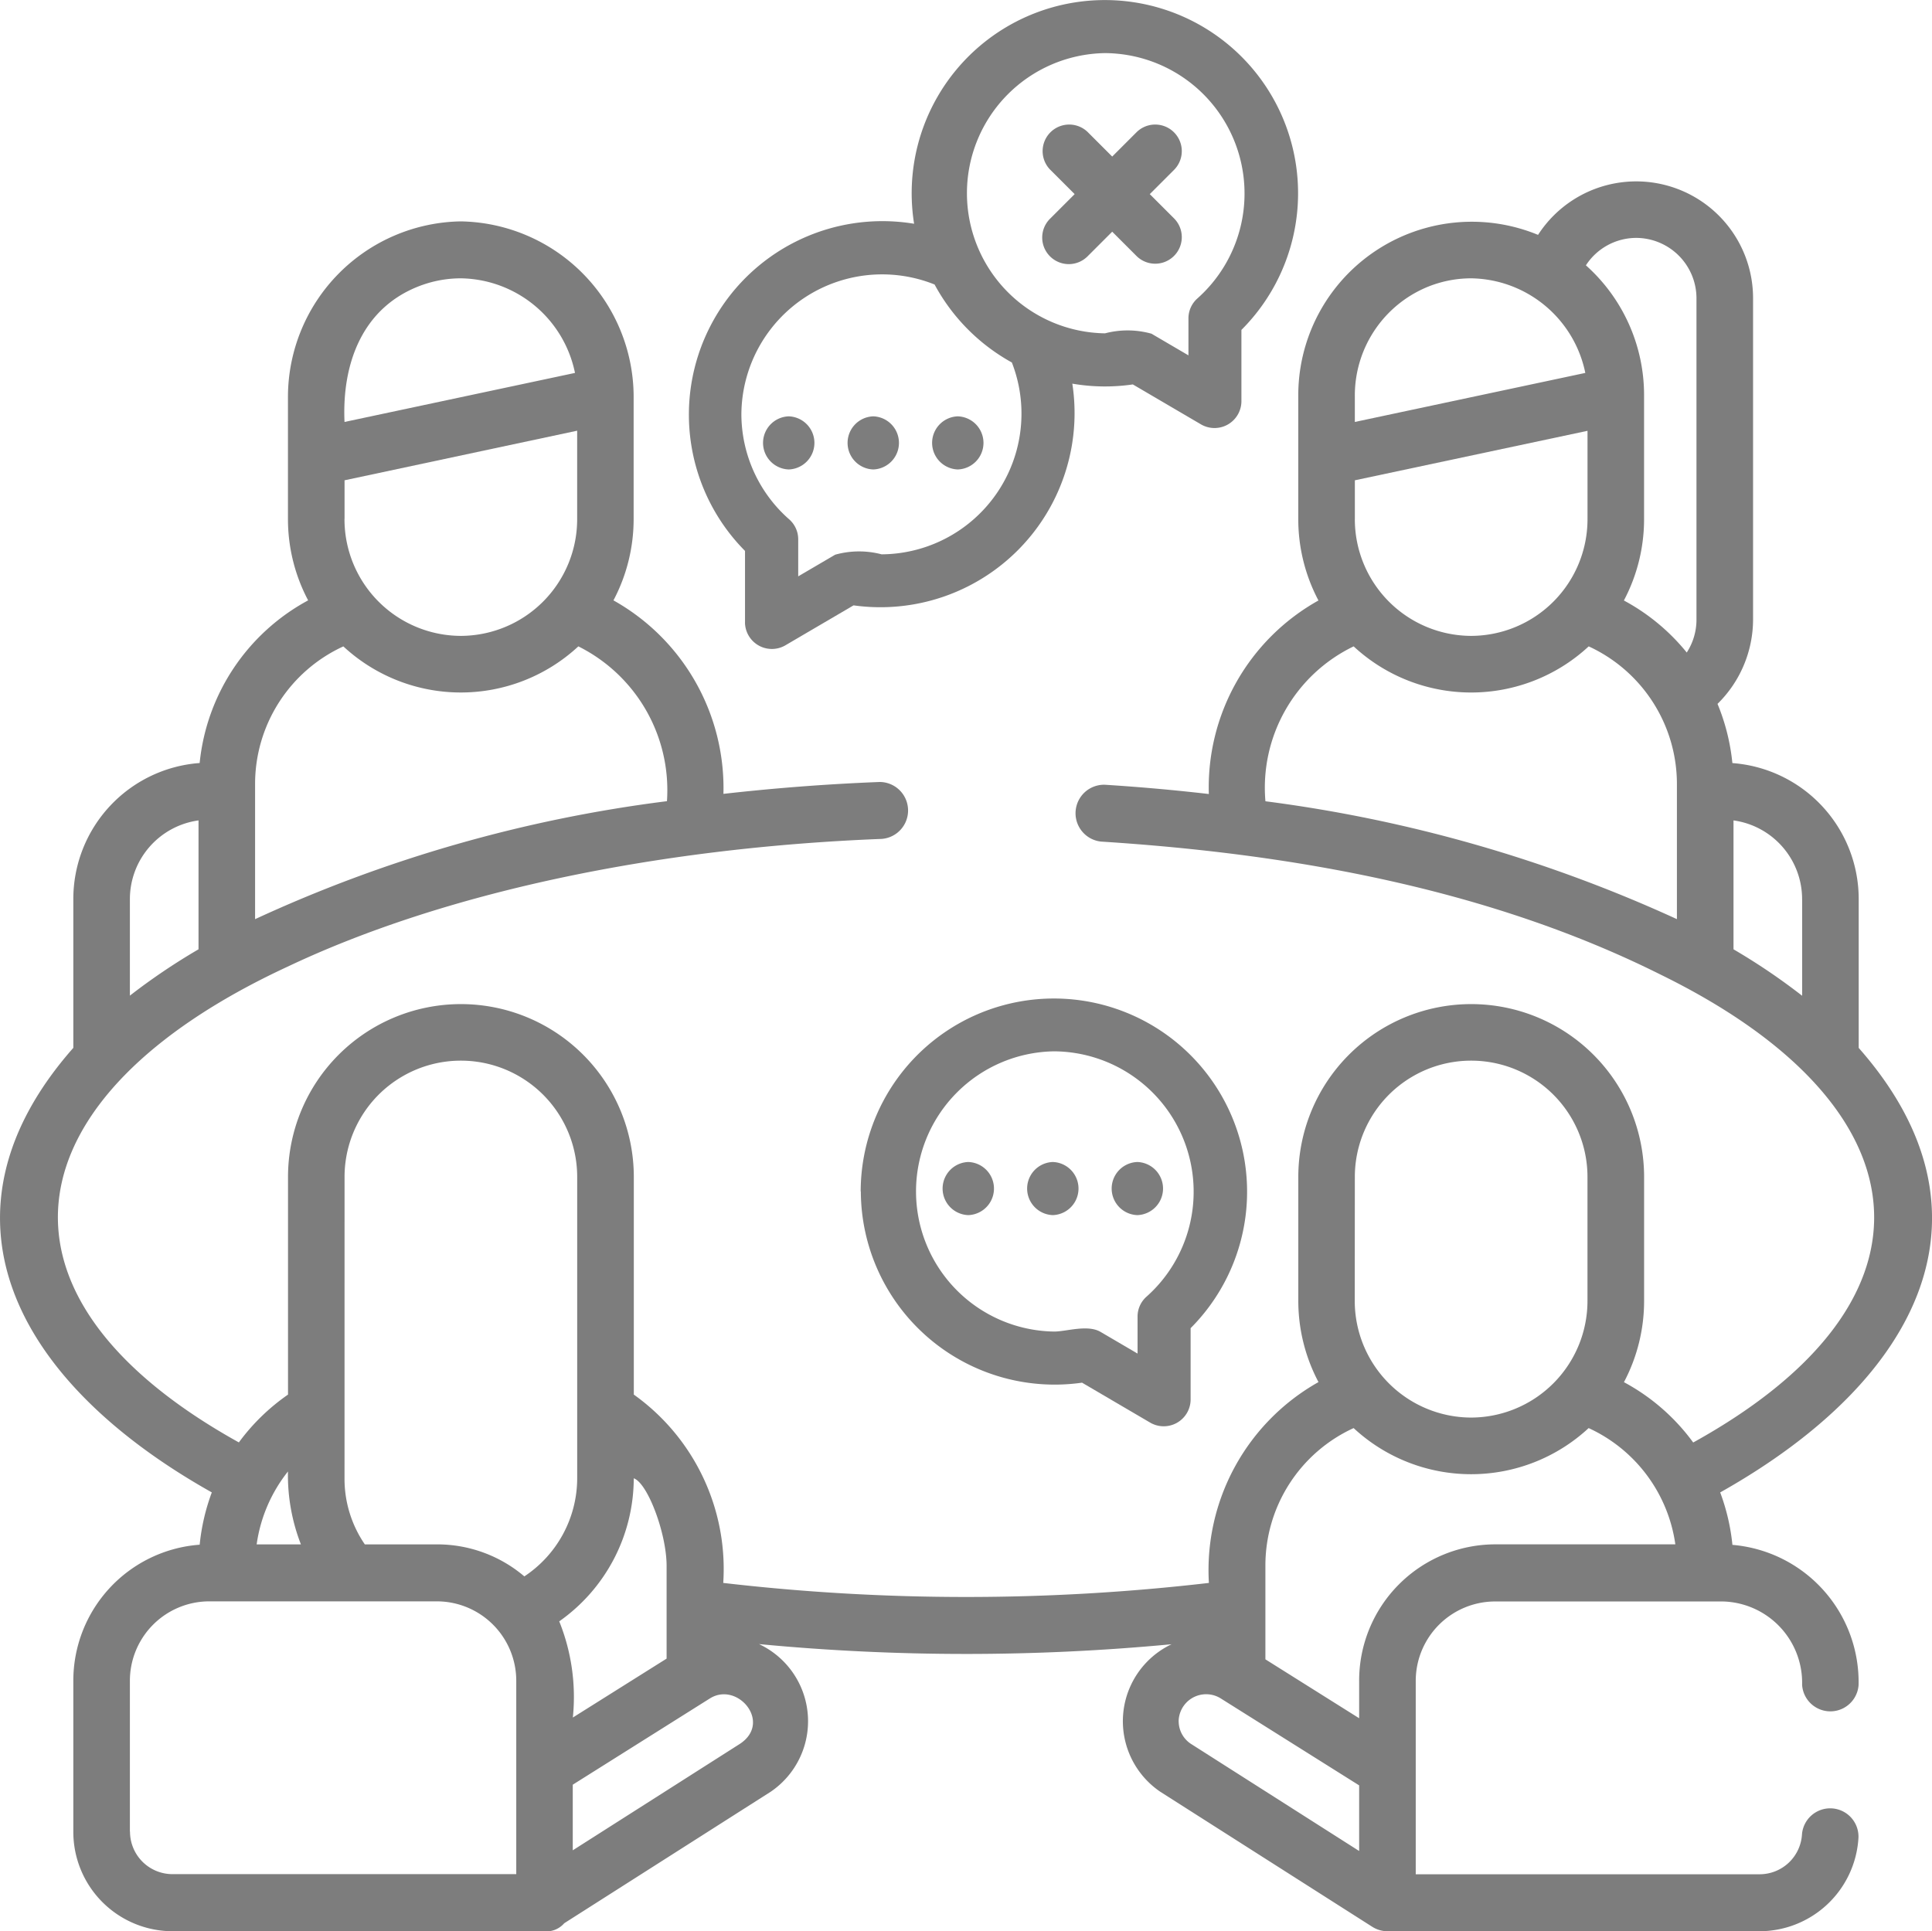 <svg xmlns="http://www.w3.org/2000/svg" width="65" height="64.982" viewBox="0 0 65 64.982">
  <g id="meeting" transform="translate(-0.002 -0.071)">
    <path id="Trazado_3379" data-name="Trazado 3379" d="M58.287,97.135a7.029,7.029,0,0,0-.411-1.76c6.836-3.844,9.5-9.469,4.66-14.957v-5a4.588,4.588,0,0,0-4.25-4.584,7.022,7.022,0,0,0-.5-1.992A3.987,3.987,0,0,0,58.982,66V55.2a3.931,3.931,0,0,0-7.234-2.139,5.839,5.839,0,0,0-8.067,5.4v4.161a5.845,5.845,0,0,0,.679,2.741,7.2,7.2,0,0,0-3.688,6.512q-1.724-.2-3.5-.312a.959.959,0,0,0-.12,1.913c6.4.408,13.029,1.581,18.816,4.474,8.959,4.387,9.789,10.938,1.1,15.745a6.962,6.962,0,0,0-2.33-2.03,5.846,5.846,0,0,0,.678-2.74V84.761a5.817,5.817,0,1,0-11.634,0v4.161a5.845,5.845,0,0,0,.679,2.74,7.26,7.26,0,0,0-3.687,6.758,70.787,70.787,0,0,1-16.339,0,7.209,7.209,0,0,0-3.009-6.337V84.761a5.817,5.817,0,1,0-11.634,0v7.322a6.993,6.993,0,0,0-1.654,1.609C-.916,88.72.324,82.021,9.676,77.685c5.211-2.472,12.312-4,19.994-4.3a.959.959,0,0,0-.074-1.915c-1.786.07-3.542.206-5.255.4a7.24,7.24,0,0,0-3.7-6.511,5.845,5.845,0,0,0,.679-2.741V58.458A5.915,5.915,0,0,0,15.5,52.607,5.914,5.914,0,0,0,9.69,58.468v4.151a5.845,5.845,0,0,0,.679,2.74,7.014,7.014,0,0,0-3.65,5.473,4.588,4.588,0,0,0-4.25,4.584v5C-2.368,85.9.291,91.532,7.128,95.374a7.027,7.027,0,0,0-.408,1.76,4.588,4.588,0,0,0-4.251,4.584v5.071A3.343,3.343,0,0,0,5.8,110.14H18.285a.8.8,0,0,0,.7-.269l6.945-4.424a2.867,2.867,0,0,0-.392-4.969,73.31,73.31,0,0,0,13.88.005,2.867,2.867,0,0,0-.379,4.964l7.134,4.545a.958.958,0,0,0,.509.148H59.209a3.339,3.339,0,0,0,3.319-3.15.952.952,0,0,0-1.9-.114,1.428,1.428,0,0,1-1.419,1.347H47.633c0-1.619,0-4.9,0-6.5a2.673,2.673,0,0,1,2.661-2.679q3.838,0,7.677,0a2.737,2.737,0,0,1,2.661,2.807.952.952,0,0,0,1.9,0,4.635,4.635,0,0,0-4.249-4.712Zm2.346-21.719v3.247A21.148,21.148,0,0,0,58.324,77.1V72.763A2.675,2.675,0,0,1,60.632,75.416ZM55.053,53.163A2.034,2.034,0,0,1,57.078,55.2V66a2.033,2.033,0,0,1-.327,1.114,6.961,6.961,0,0,0-2.115-1.751,5.846,5.846,0,0,0,.679-2.741V58.458a5.851,5.851,0,0,0-1.957-4.372A2.02,2.02,0,0,1,55.053,53.163Zm-9.468,9.456v-1.3l7.827-1.665v2.969A3.926,3.926,0,0,1,49.5,66.554h-.011A3.926,3.926,0,0,1,45.584,62.619Zm2.629-7.877a3.894,3.894,0,0,1,1.287-.219,3.979,3.979,0,0,1,3.837,3.183l-7.754,1.65v-.888a3.949,3.949,0,0,1,2.629-3.726ZM42.576,72.119a5.278,5.278,0,0,1,2.968-5.212,5.812,5.812,0,0,0,7.908,0,5.1,5.1,0,0,1,2.968,4.635v4.543A47.909,47.909,0,0,0,42.576,72.119Zm-30.982-9.5v-1.3L19.42,59.65v2.969a3.926,3.926,0,0,1-3.908,3.935H15.5a3.926,3.926,0,0,1-3.908-3.935Zm2.629-7.877a3.894,3.894,0,0,1,1.287-.219,3.979,3.979,0,0,1,3.837,3.183l-7.754,1.65c-.09-1.976.607-3.9,2.629-4.614Zm-2.67,12.165a5.812,5.812,0,0,0,7.907,0,5.405,5.405,0,0,1,2.981,5.209,46.991,46.991,0,0,0-13.857,3.97V71.543a5.094,5.094,0,0,1,2.969-4.635ZM6.681,72.763V77.1a21.191,21.191,0,0,0-2.309,1.559V75.416a2.675,2.675,0,0,1,2.309-2.653ZM22.429,97.845v3.122l-3.154,1.982a6.808,6.808,0,0,0-.458-3.236A5.9,5.9,0,0,0,21.324,94.9C21.791,95.06,22.429,96.757,22.429,97.845ZM11.594,84.76a3.913,3.913,0,1,1,7.827,0V94.9a3.965,3.965,0,0,1-1.778,3.3,4.525,4.525,0,0,0-2.932-1.077H12.276a3.9,3.9,0,0,1-.683-2.221ZM10.126,97.123H8.637A5.073,5.073,0,0,1,9.69,94.67,6.425,6.425,0,0,0,10.126,97.123Zm-5.754,9.667v-5.071a2.673,2.673,0,0,1,2.661-2.679h7.677a2.673,2.673,0,0,1,2.661,2.679v6.5H5.8a1.43,1.43,0,0,1-1.424-1.434ZM24.9,103.832l-5.628,3.585v-2.208l4.61-2.9C24.811,101.721,25.986,103.109,24.9,103.832ZM45.584,84.76a3.913,3.913,0,1,1,7.827,0v4.161A3.926,3.926,0,0,1,49.5,92.856h-.011a3.926,3.926,0,0,1-3.908-3.935Zm-5.928,18.308a.926.926,0,0,1,1.426-.756l4.647,2.92v2.208l-5.666-3.609A.915.915,0,0,1,39.657,103.068Zm6.073-1.35v1.255l-3.154-1.982V97.845a5.085,5.085,0,0,1,2.968-4.635,5.812,5.812,0,0,0,7.907,0,5.085,5.085,0,0,1,2.917,3.912H50.294A4.585,4.585,0,0,0,45.729,101.719Z" transform="translate(0 -45.087)" fill="#7d7d7d"/>
    <path id="Trazado_3380" data-name="Trazado 3380" d="M224.469,266.3a6.522,6.522,0,0,0,7.442,6.434l2.308,1.353a.905.905,0,0,0,1.345-.771V270.9a6.5,6.5,0,1,0-11.1-4.6Zm6.5-4.715a4.724,4.724,0,0,1,3.11,8.256.894.894,0,0,0-.3.671v1.243l-1.244-.729c-.437-.256-1.152-.012-1.562-.012A4.715,4.715,0,0,1,230.971,261.585Z" transform="translate(-195.505 -226.139)" fill="#7d7d7d"/>
    <path id="Trazado_3381" data-name="Trazado 3381" d="M250.291,309.359a.894.894,0,0,0,0-1.787A.894.894,0,0,0,250.291,309.359Z" transform="translate(-217.712 -268.402)" fill="#7d7d7d"/>
    <path id="Trazado_3382" data-name="Trazado 3382" d="M272.662,309.359a.894.894,0,0,0,0-1.787A.894.894,0,0,0,272.662,309.359Z" transform="translate(-237.239 -268.402)" fill="#7d7d7d"/>
    <path id="Trazado_3383" data-name="Trazado 3383" d="M295.032,309.359a.894.894,0,0,0,0-1.787A.894.894,0,0,0,295.032,309.359Z" transform="translate(-256.765 -268.402)" fill="#7d7d7d"/>
    <path id="Trazado_3384" data-name="Trazado 3384" d="M178.854,21.022a.905.905,0,0,0,1.345.771l2.308-1.353a6.532,6.532,0,0,0,7.36-7.46,6.471,6.471,0,0,0,2.036.026l2.308,1.353a.905.905,0,0,0,1.345-.771V11.172A6.5,6.5,0,1,0,184.544,7.6a6.511,6.511,0,0,0-5.689,11.008v2.416ZM190.964,1.858a4.724,4.724,0,0,1,3.11,8.256.894.894,0,0,0-.3.671v1.243l-1.244-.729a2.985,2.985,0,0,0-1.562-.012,4.715,4.715,0,0,1,0-9.429ZM178.733,14.007a4.736,4.736,0,0,1,6.5-4.363,6.548,6.548,0,0,0,2.6,2.624,4.735,4.735,0,0,1-4.382,6.455,2.985,2.985,0,0,0-1.562.012l-1.244.729V18.22a.894.894,0,0,0-.3-.671A4.717,4.717,0,0,1,178.733,14.007Z" transform="translate(-153.788)" fill="#7d7d7d"/>
    <path id="Trazado_3385" data-name="Trazado 3385" d="M202.778,112.032a.894.894,0,0,0,0-1.787A.894.894,0,0,0,202.778,112.032Z" transform="translate(-176.24 -96.165)" fill="#7d7d7d"/>
    <path id="Trazado_3386" data-name="Trazado 3386" d="M225.148,112.032a.894.894,0,0,0,0-1.787A.894.894,0,0,0,225.148,112.032Z" transform="translate(-195.766 -96.165)" fill="#7d7d7d"/>
    <path id="Trazado_3387" data-name="Trazado 3387" d="M247.518,112.032a.894.894,0,0,0,0-1.787A.894.894,0,0,0,247.518,112.032Z" transform="translate(-215.292 -96.165)" fill="#7d7d7d"/>
    <path id="Trazado_3388" data-name="Trazado 3388" d="M275.1,39.577a.893.893,0,0,0,1.264,0l.829-.829.829.829a.894.894,0,0,0,1.264-1.264l-.829-.829.829-.829a.894.894,0,0,0-1.264-1.264l-.829.829-.829-.829a.894.894,0,0,0-1.264,1.264l.829.829-.829.829A.893.893,0,0,0,275.1,39.577Z" transform="translate(-239.772 -30.881)" fill="#7d7d7d"/>
  </g>
</svg>
